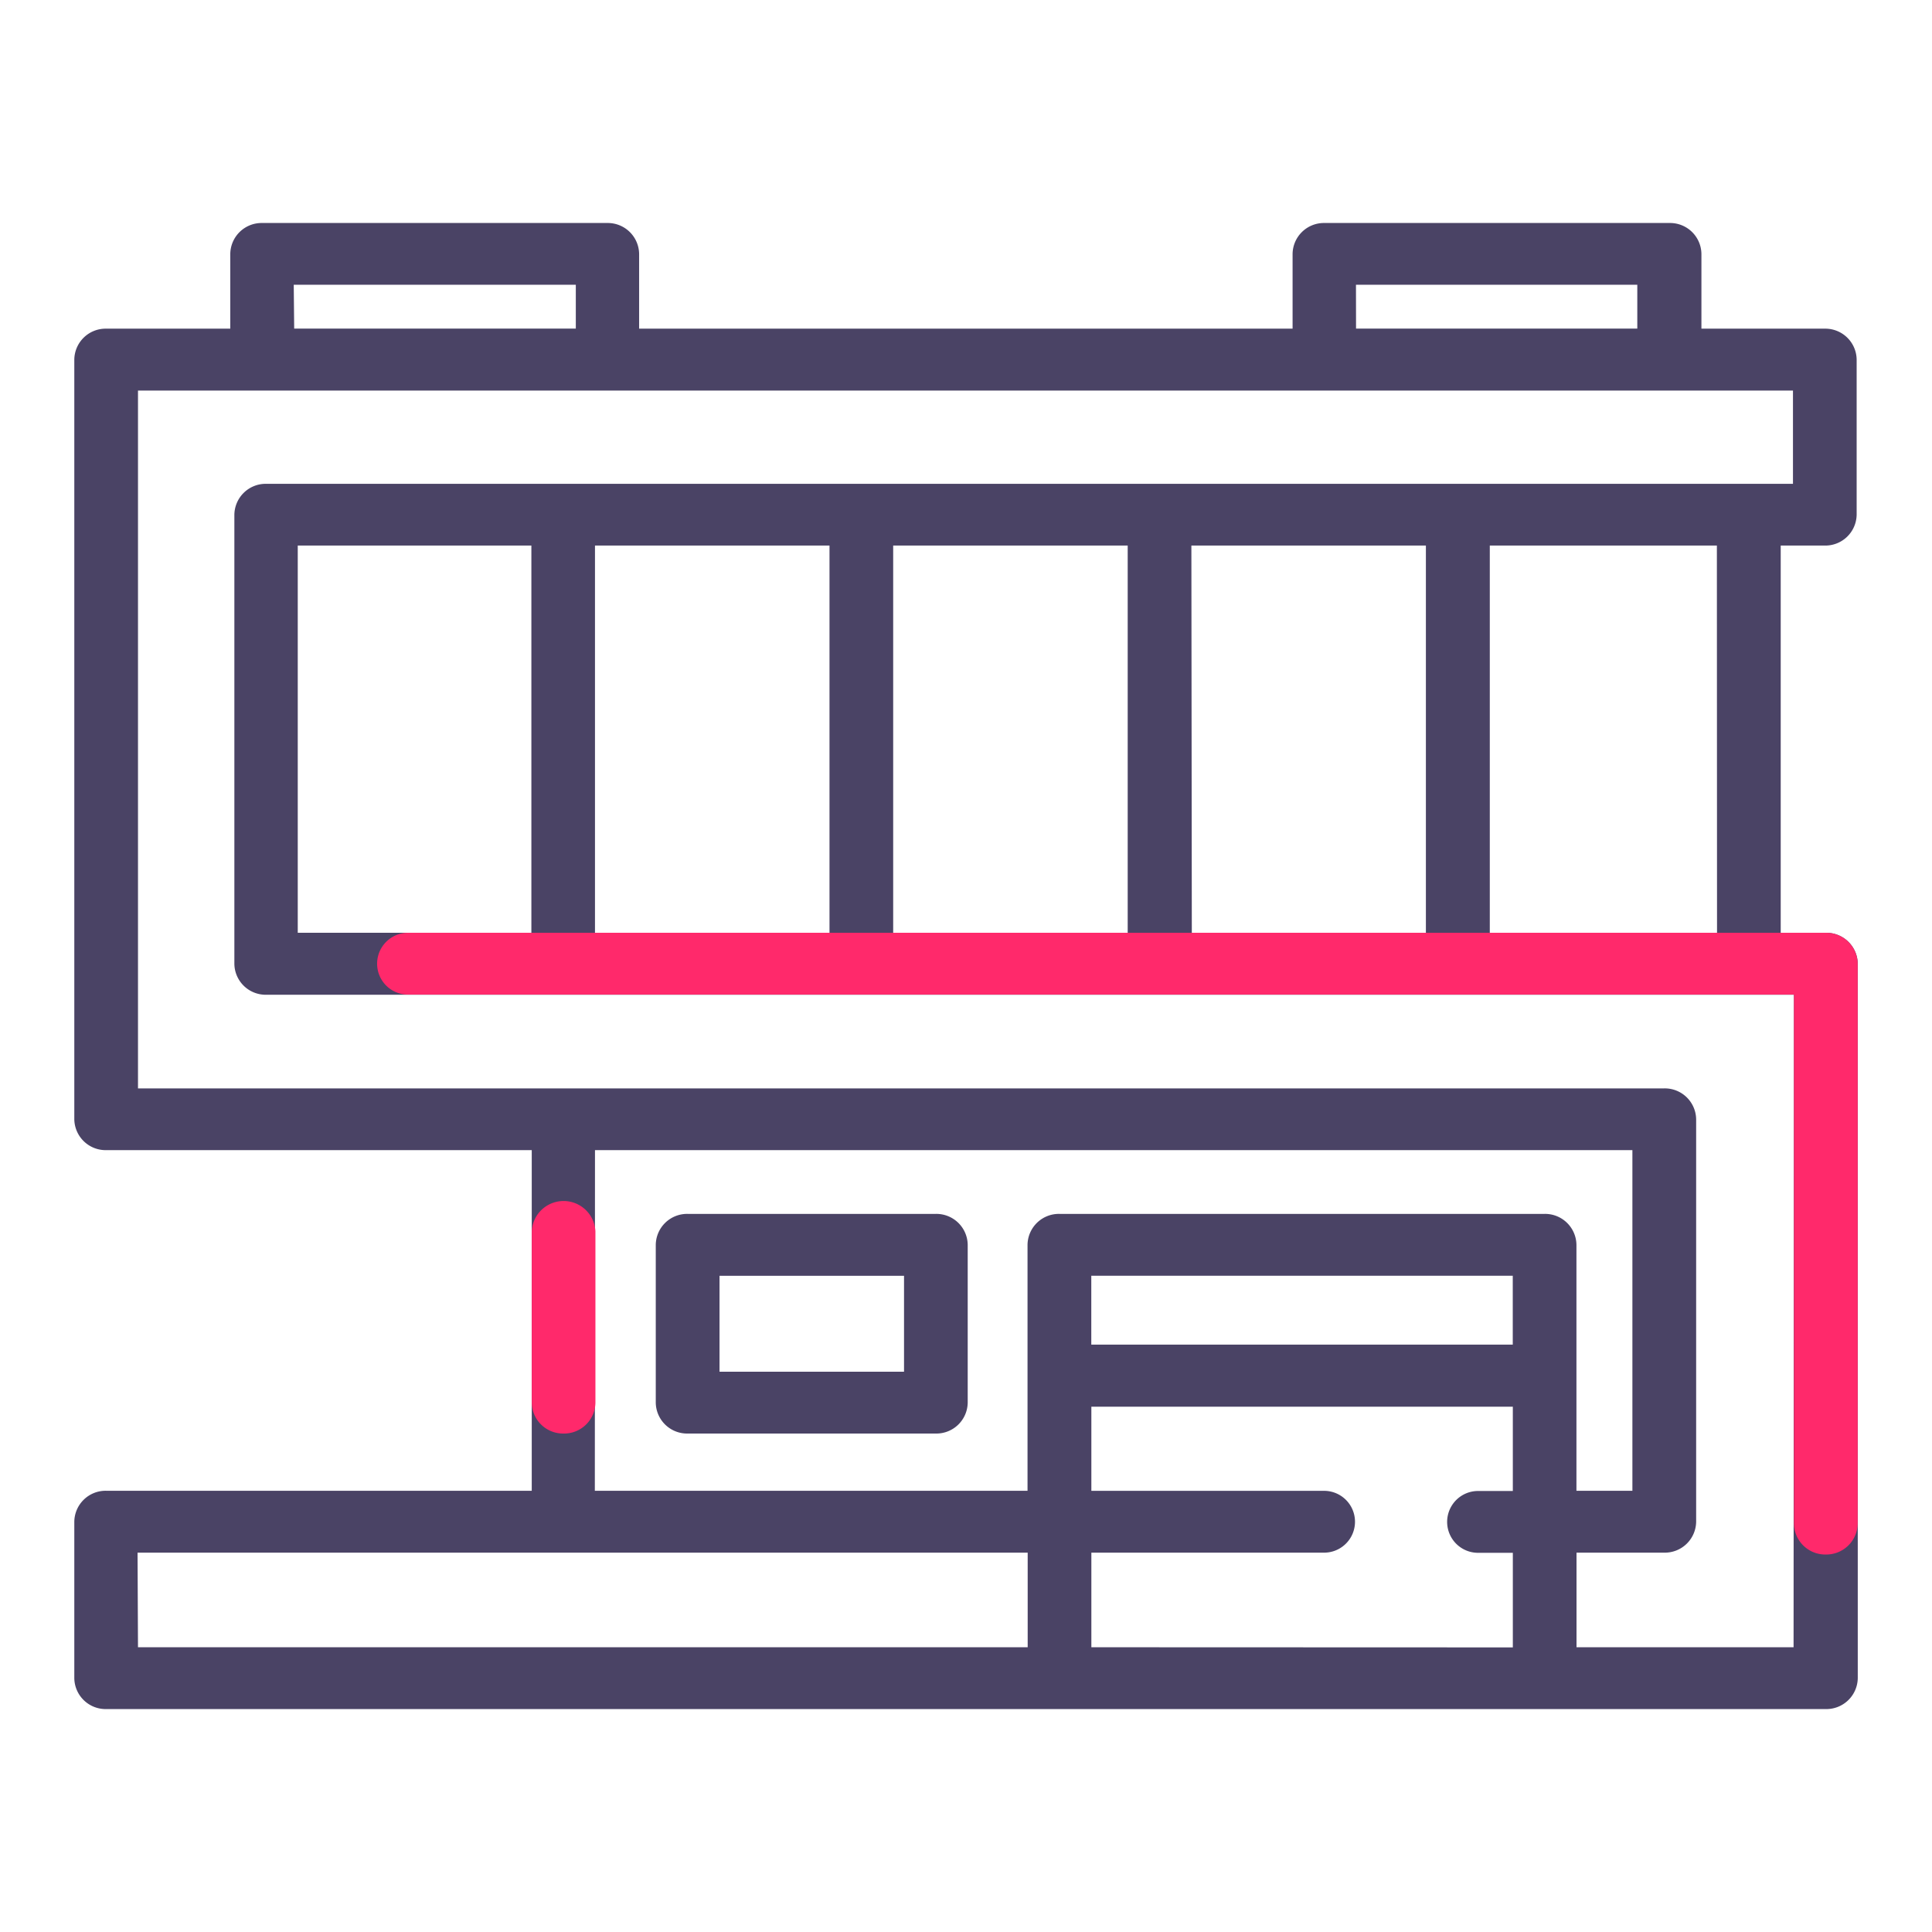 <svg xmlns="http://www.w3.org/2000/svg" xmlns:xlink="http://www.w3.org/1999/xlink" width="26" height="26" viewBox="0 0 26 26">
  <defs>
    <clipPath id="clip-path">
      <rect id="Rectangle_2635" data-name="Rectangle 2635" width="26" height="26" transform="translate(313 529)" fill="#fff" stroke="#707070" stroke-width="1"/>
    </clipPath>
  </defs>
  <g id="luksuzne-nekretnine" transform="translate(-313 -529)" clip-path="url(#clip-path)">
    <g id="Group_6044" data-name="Group 6044" transform="translate(107.549 15.331)">
      <path id="Path_3579" data-name="Path 3579" d="M230.022,526.222h-.607v-5.211h.593a.422.422,0,0,0,.429-.416v-2.087a.422.422,0,0,0-.429-.416h-1.66v-1.006a.422.422,0,0,0-.429-.416h-4.644a.422.422,0,0,0-.429.416v1.006h-8.794v-1.006a.422.422,0,0,0-.429-.416h-4.644a.422.422,0,0,0-.429.416v1.006H206.88a.422.422,0,0,0-.429.416v10.223a.422.422,0,0,0,.429.416h5.727v4.584H206.88a.422.422,0,0,0-.429.416v2.106a.422.422,0,0,0,.429.416h23.143a.423.423,0,0,0,.429-.416v-9.614A.422.422,0,0,0,230.022,526.222Zm-1.464,0H225.5v-5.211h3.056Zm-19.1,0v-5.211h3.144v5.211Zm4-5.211h3.156v5.211h-3.156Zm4.013,0h3.156v5.211h-3.156Zm4.013,0h3.156v5.211H221.49Zm2.215-3.51h3.786v.59H223.7Zm-14.295,0H213.2v.59H209.41Zm4.054,11.646h13.961v4.584h-.753v-3.31a.422.422,0,0,0-.429-.416h-6.529a.422.422,0,0,0-.429.416v3.31h-5.823Zm12.351,2.617h-5.672v-.927h5.672Zm-18.507,2.8h11.979v1.273H207.308Zm12.836,1.273v-1.273h3.132a.416.416,0,1,0,0-.832h-3.132V532.6h5.672v1.134h-.468a.416.416,0,1,0,0,.832h.468v1.273Zm9.45,0h-2.921v-1.273h1.181a.422.422,0,0,0,.429-.416v-5.416a.422.422,0,0,0-.429-.416H207.308v-9.391H229.58v1.255H209.034a.422.422,0,0,0-.429.416v6.044a.422.422,0,0,0,.429.416h20.559Z" fill="#4a4365"/>
      <g id="Group_6041" data-name="Group 6041" transform="translate(214.277 530.005)">
        <path id="Path_3580" data-name="Path 3580" d="M228.479,551.667h-3.34a.422.422,0,0,1-.429-.416v-2.124a.422.422,0,0,1,.429-.416h3.34a.422.422,0,0,1,.429.416v2.124A.422.422,0,0,1,228.479,551.667Zm-2.911-.832h2.483v-1.291h-2.483Z" transform="translate(-224.711 -548.711)" fill="#4a4365"/>
      </g>
      <g id="Group_6042" data-name="Group 6042" transform="translate(210.513 526.222)">
        <path id="Path_3581" data-name="Path 3581" d="M235.439,547.99a.422.422,0,0,1-.429-.416v-7.119H216.359a.416.416,0,1,1,0-.832h19.08a.422.422,0,0,1,.429.416v7.535A.423.423,0,0,1,235.439,547.99Z" transform="translate(-215.93 -539.623)" fill="#ff296b"/>
      </g>
      <g id="Group_6043" data-name="Group 6043" transform="translate(212.607 529.823)">
        <path id="Path_3582" data-name="Path 3582" d="M221.244,551.413a.422.422,0,0,1-.429-.416v-2.305a.429.429,0,0,1,.857,0V551A.422.422,0,0,1,221.244,551.413Z" transform="translate(-220.815 -548.275)" fill="#ff296b"/>
      </g>
    </g>
  </g>
</svg>

